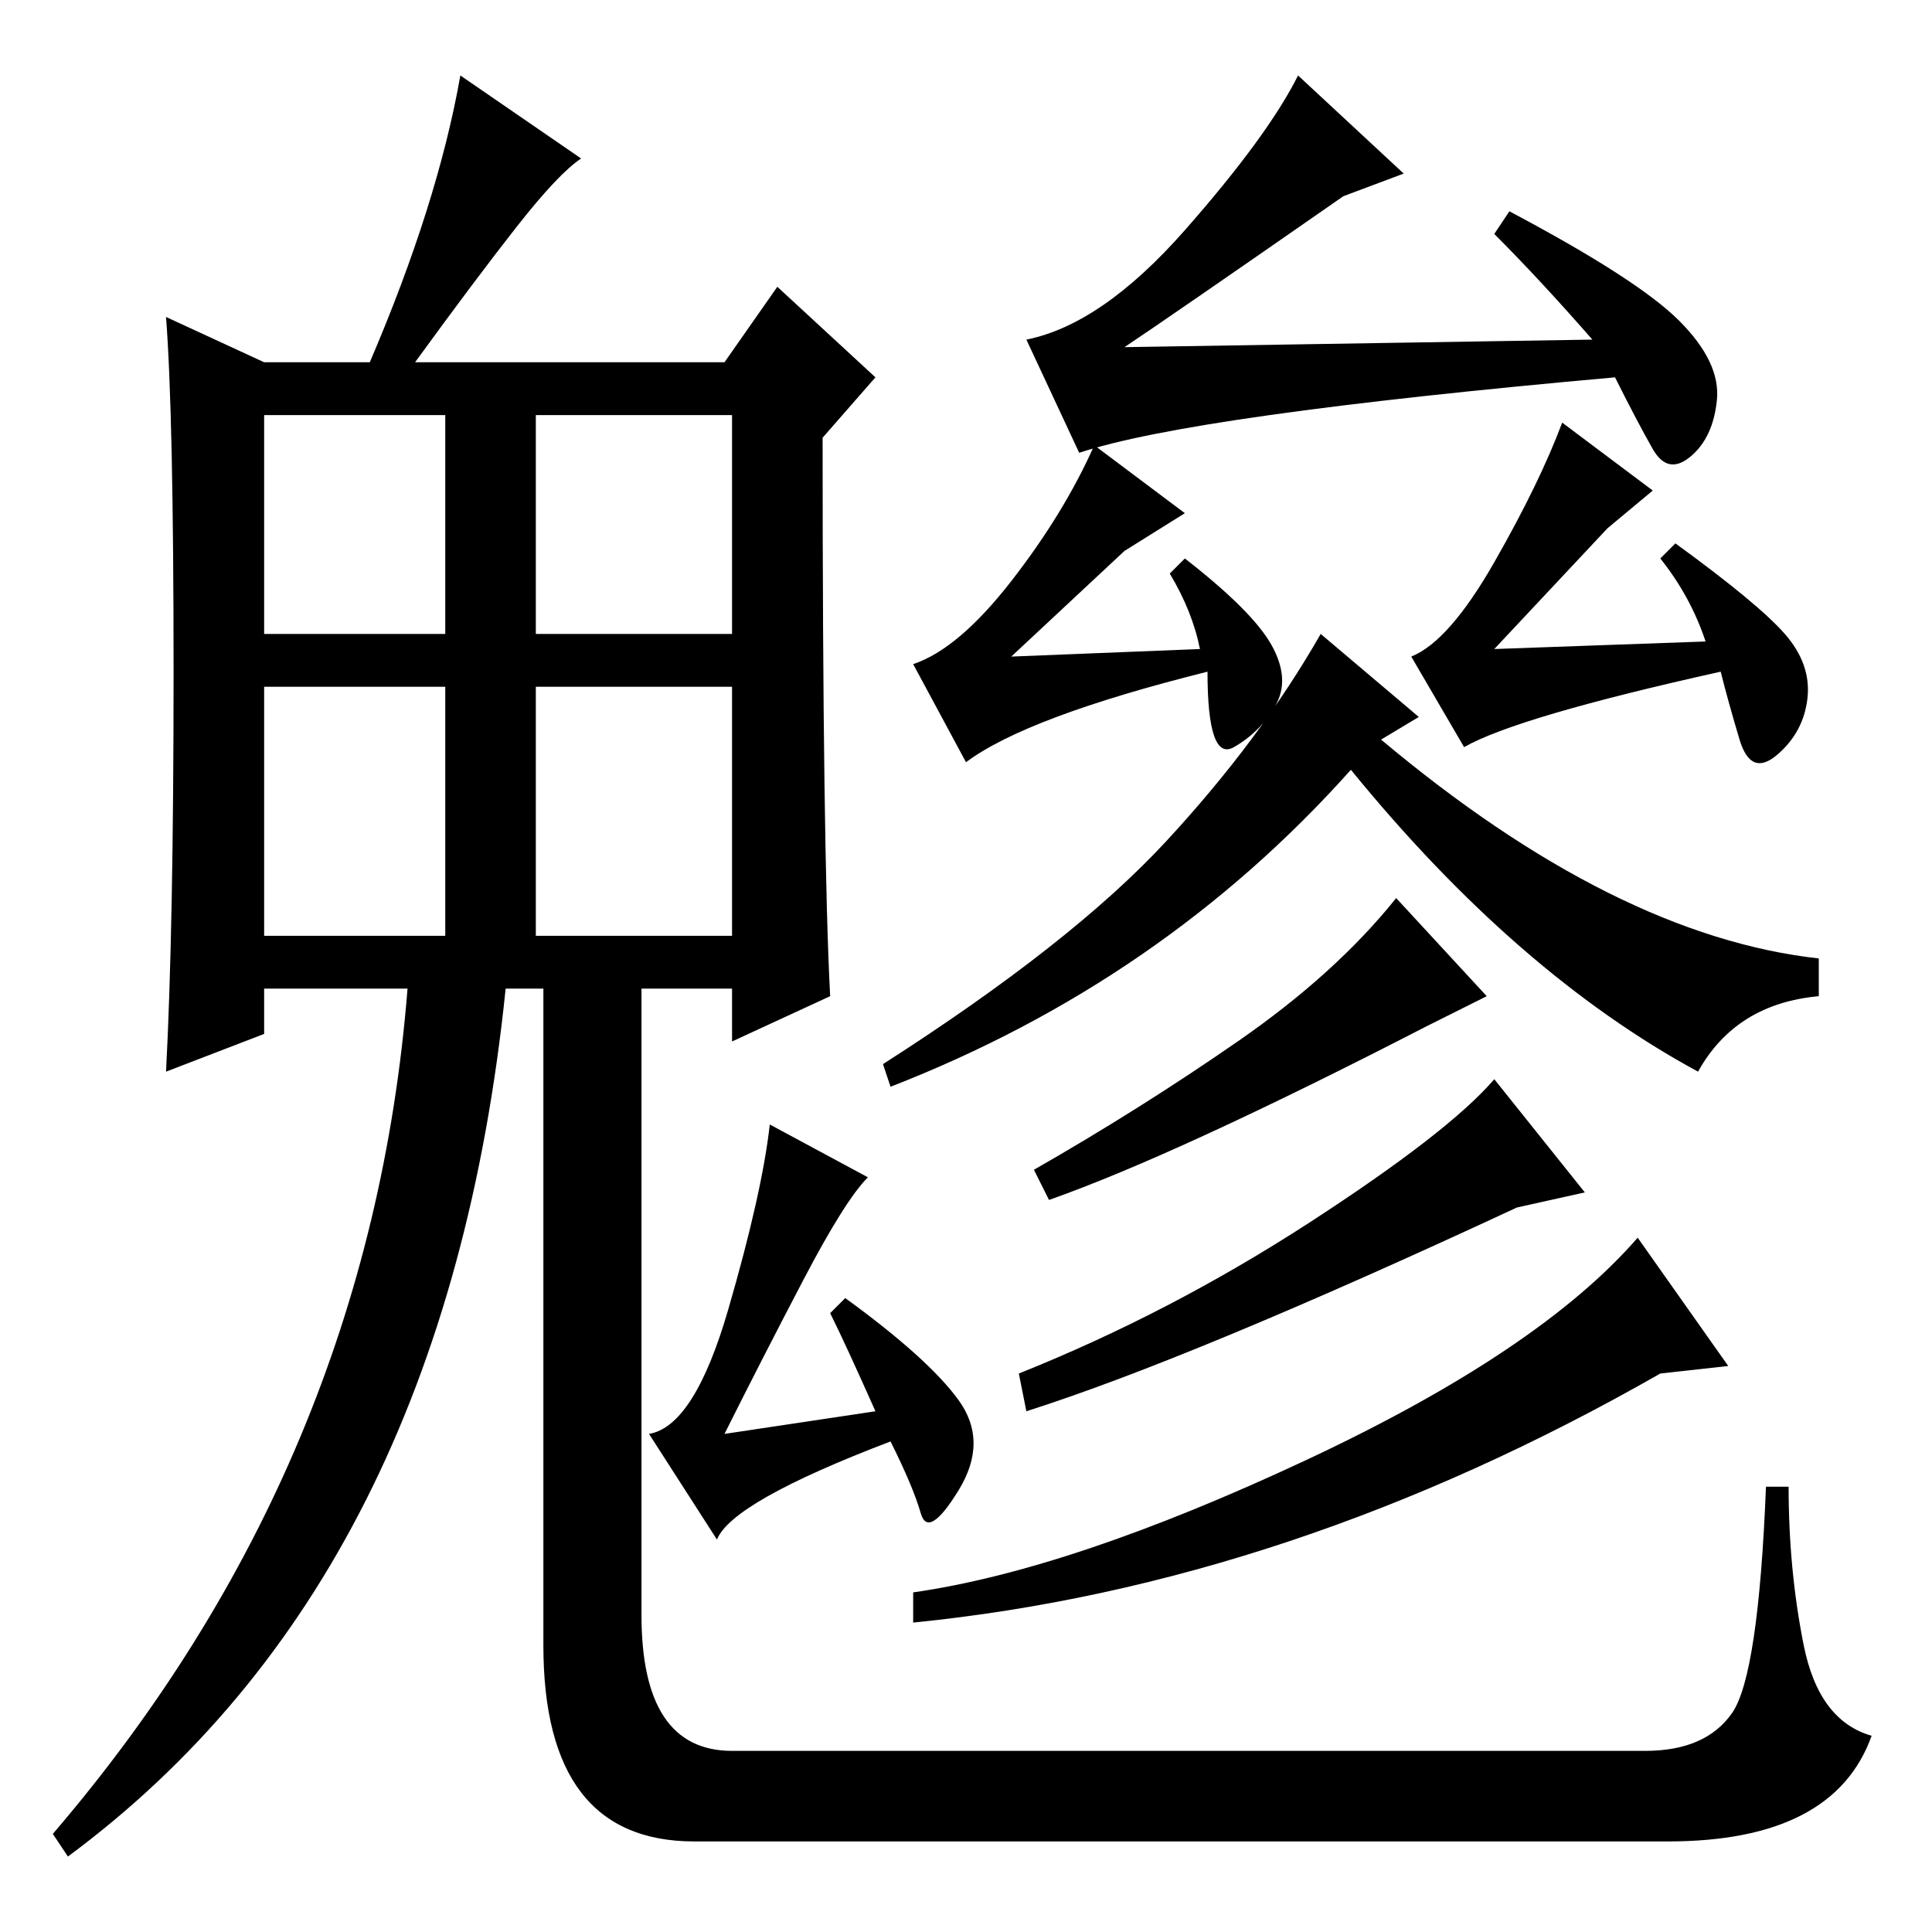 <?xml version="1.0" standalone="no"?>
<!DOCTYPE svg PUBLIC "-//W3C//DTD SVG 1.1//EN" "http://www.w3.org/Graphics/SVG/1.1/DTD/svg11.dtd" >
<svg xmlns="http://www.w3.org/2000/svg" xmlns:xlink="http://www.w3.org/1999/xlink" version="1.1" viewBox="0 -36 256 256">
  <g transform="matrix(1 0 0 -1 0 220)">
   <path fill="currentColor"
d="M198 225l2 3q17 -9 22.5 -14.5t5 -10.5t-3.5 -7.5t-5 1t-5 9.5q-56 -5 -71 -10l-7 15q10 2 21 14.5t15 20.5l14 -13l-8 -3q-23 -16 -29 -20l62 1q-7 8 -13 14zM157 188l-8 -5l-15 -14l25 1q-1 5 -4 10l2 2q9 -7 11.5 -11.5t0.5 -8t-5.5 -5.5t-3.5 10q-24 -6 -32 -12
l-7 13q6 2 13 11t11 18zM229 75l-9 -1q-49 -28 -99 -33v4q21 3 52 17.5t44 29.5zM188 161l-5 -3q31 -26 58 -29v-5q-11 -1 -16 -10q-24 13 -46 40q-25 -28 -61 -42l-1 3q25 16 37.5 29.5t20.5 27.5zM197 124l-8 -4q-33 -17 -50 -23l-2 4q14 8 27 17t21 19zM210 98l-9 -2
q-43 -20 -65 -27l-1 5q20 8 38.5 20t24.5 19zM220 182l2 2q11 -8 14.5 -12t3 -8.5t-4 -7.5t-5 2t-2.5 9q-27 -6 -34 -10l-7 12q5 2 11 12.5t9 18.5l12 -9l-6 -5l-15 -16l28 1q-2 6 -6 11zM115 100q-3 -3 -8.5 -13.5t-10.5 -20.5l20 3q-4 9 -6 13l2 2q11 -8 15 -13.5t0 -12
t-5 -3t-4 9.5q-21 -8 -23 -13l-9 14q6 1 10.5 16.5t5.5 24.5zM85 128v-24v-62q0 -18 12 -18h121q8 0 11.5 5t4.5 30h3q0 -11 2 -21t9 -12q-5 -14 -27 -14h-129q-20 0 -20 26v90h13zM35 172h24v29h-24v-29zM71 172h26v29h-26v-29zM35 132h24v33h-24v-33zM71 132h26v33h-26
v-33zM9 10l-2 3q42 49 47 112h-19v-6l-13 -5q1 19 1 53t-1 47l13 -6h14q9 21 12 38l16 -11q-3 -2 -8.5 -9t-13.5 -18h41l7 10l13 -12l-7 -8q0 -55 1 -74l-13 -6v7h-30q-8 -78 -58 -115z" />
  </g>

</svg>
